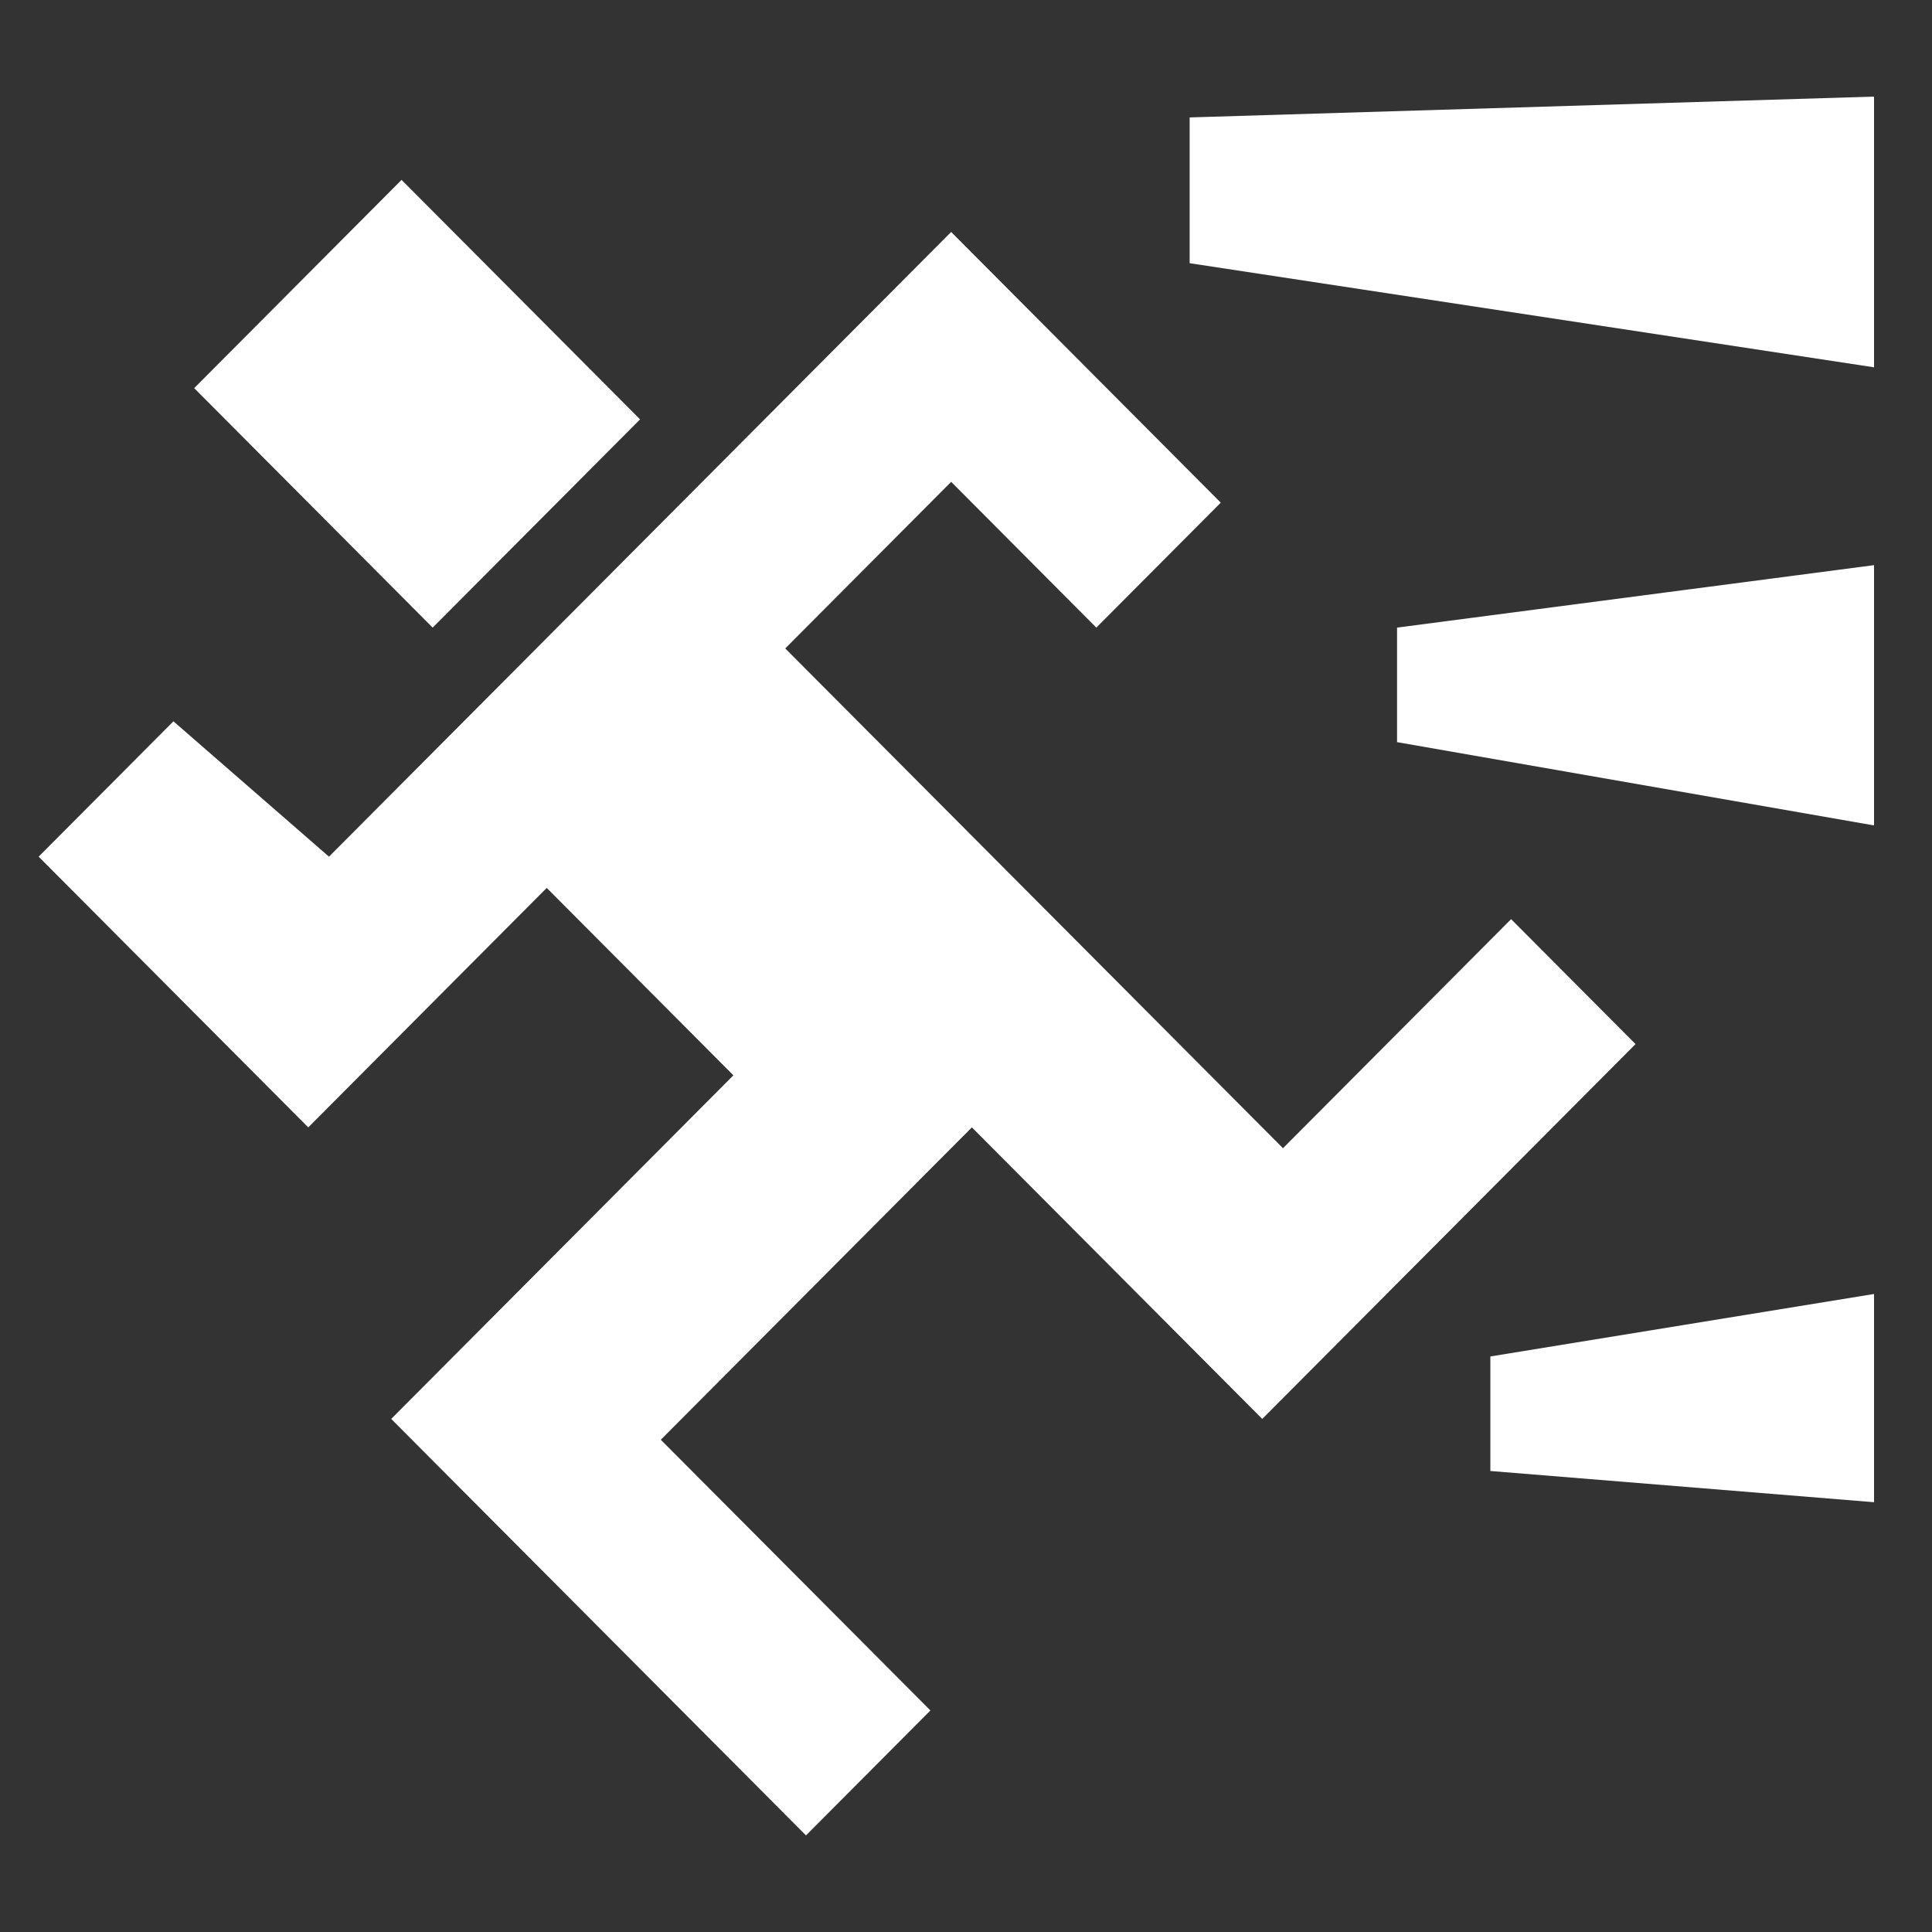 <svg width="100" height="100" viewBox="0 0 100 100" fill="none" xmlns="http://www.w3.org/2000/svg">
<rect x="0" y="0" width="100" height="100" fill="#333333" stroke="none"/>
<path d="M2 44.341L8.977 37.335L17.028 44.341L49.232 12.006L63.186 26.018L56.746 32.485L49.232 24.94L40.644 33.563L66.407 59.431L78.215 47.575L84.655 54.042L65.333 73.443L50.305 58.353L34.203 74.521L48.158 88.533L41.718 95L20.249 73.443L37.96 55.659L28.299 45.958L15.955 58.353L2 44.341Z" fill="white"/>
<path d="M20.785 9.311L10.051 20.09L22.395 32.485L33.13 21.707L20.785 9.311Z" fill="white"/>
<path d="M97 5L61.576 6.078V13.623L97 19.012V5Z" fill="white"/>
<path d="M72.311 38.413V32.485L97 29.252V42.724L72.311 38.413Z" fill="white"/>
<path d="M77.141 76.138V70.21L97 66.976V77.754L77.141 76.138Z" fill="white"/>
</svg>
